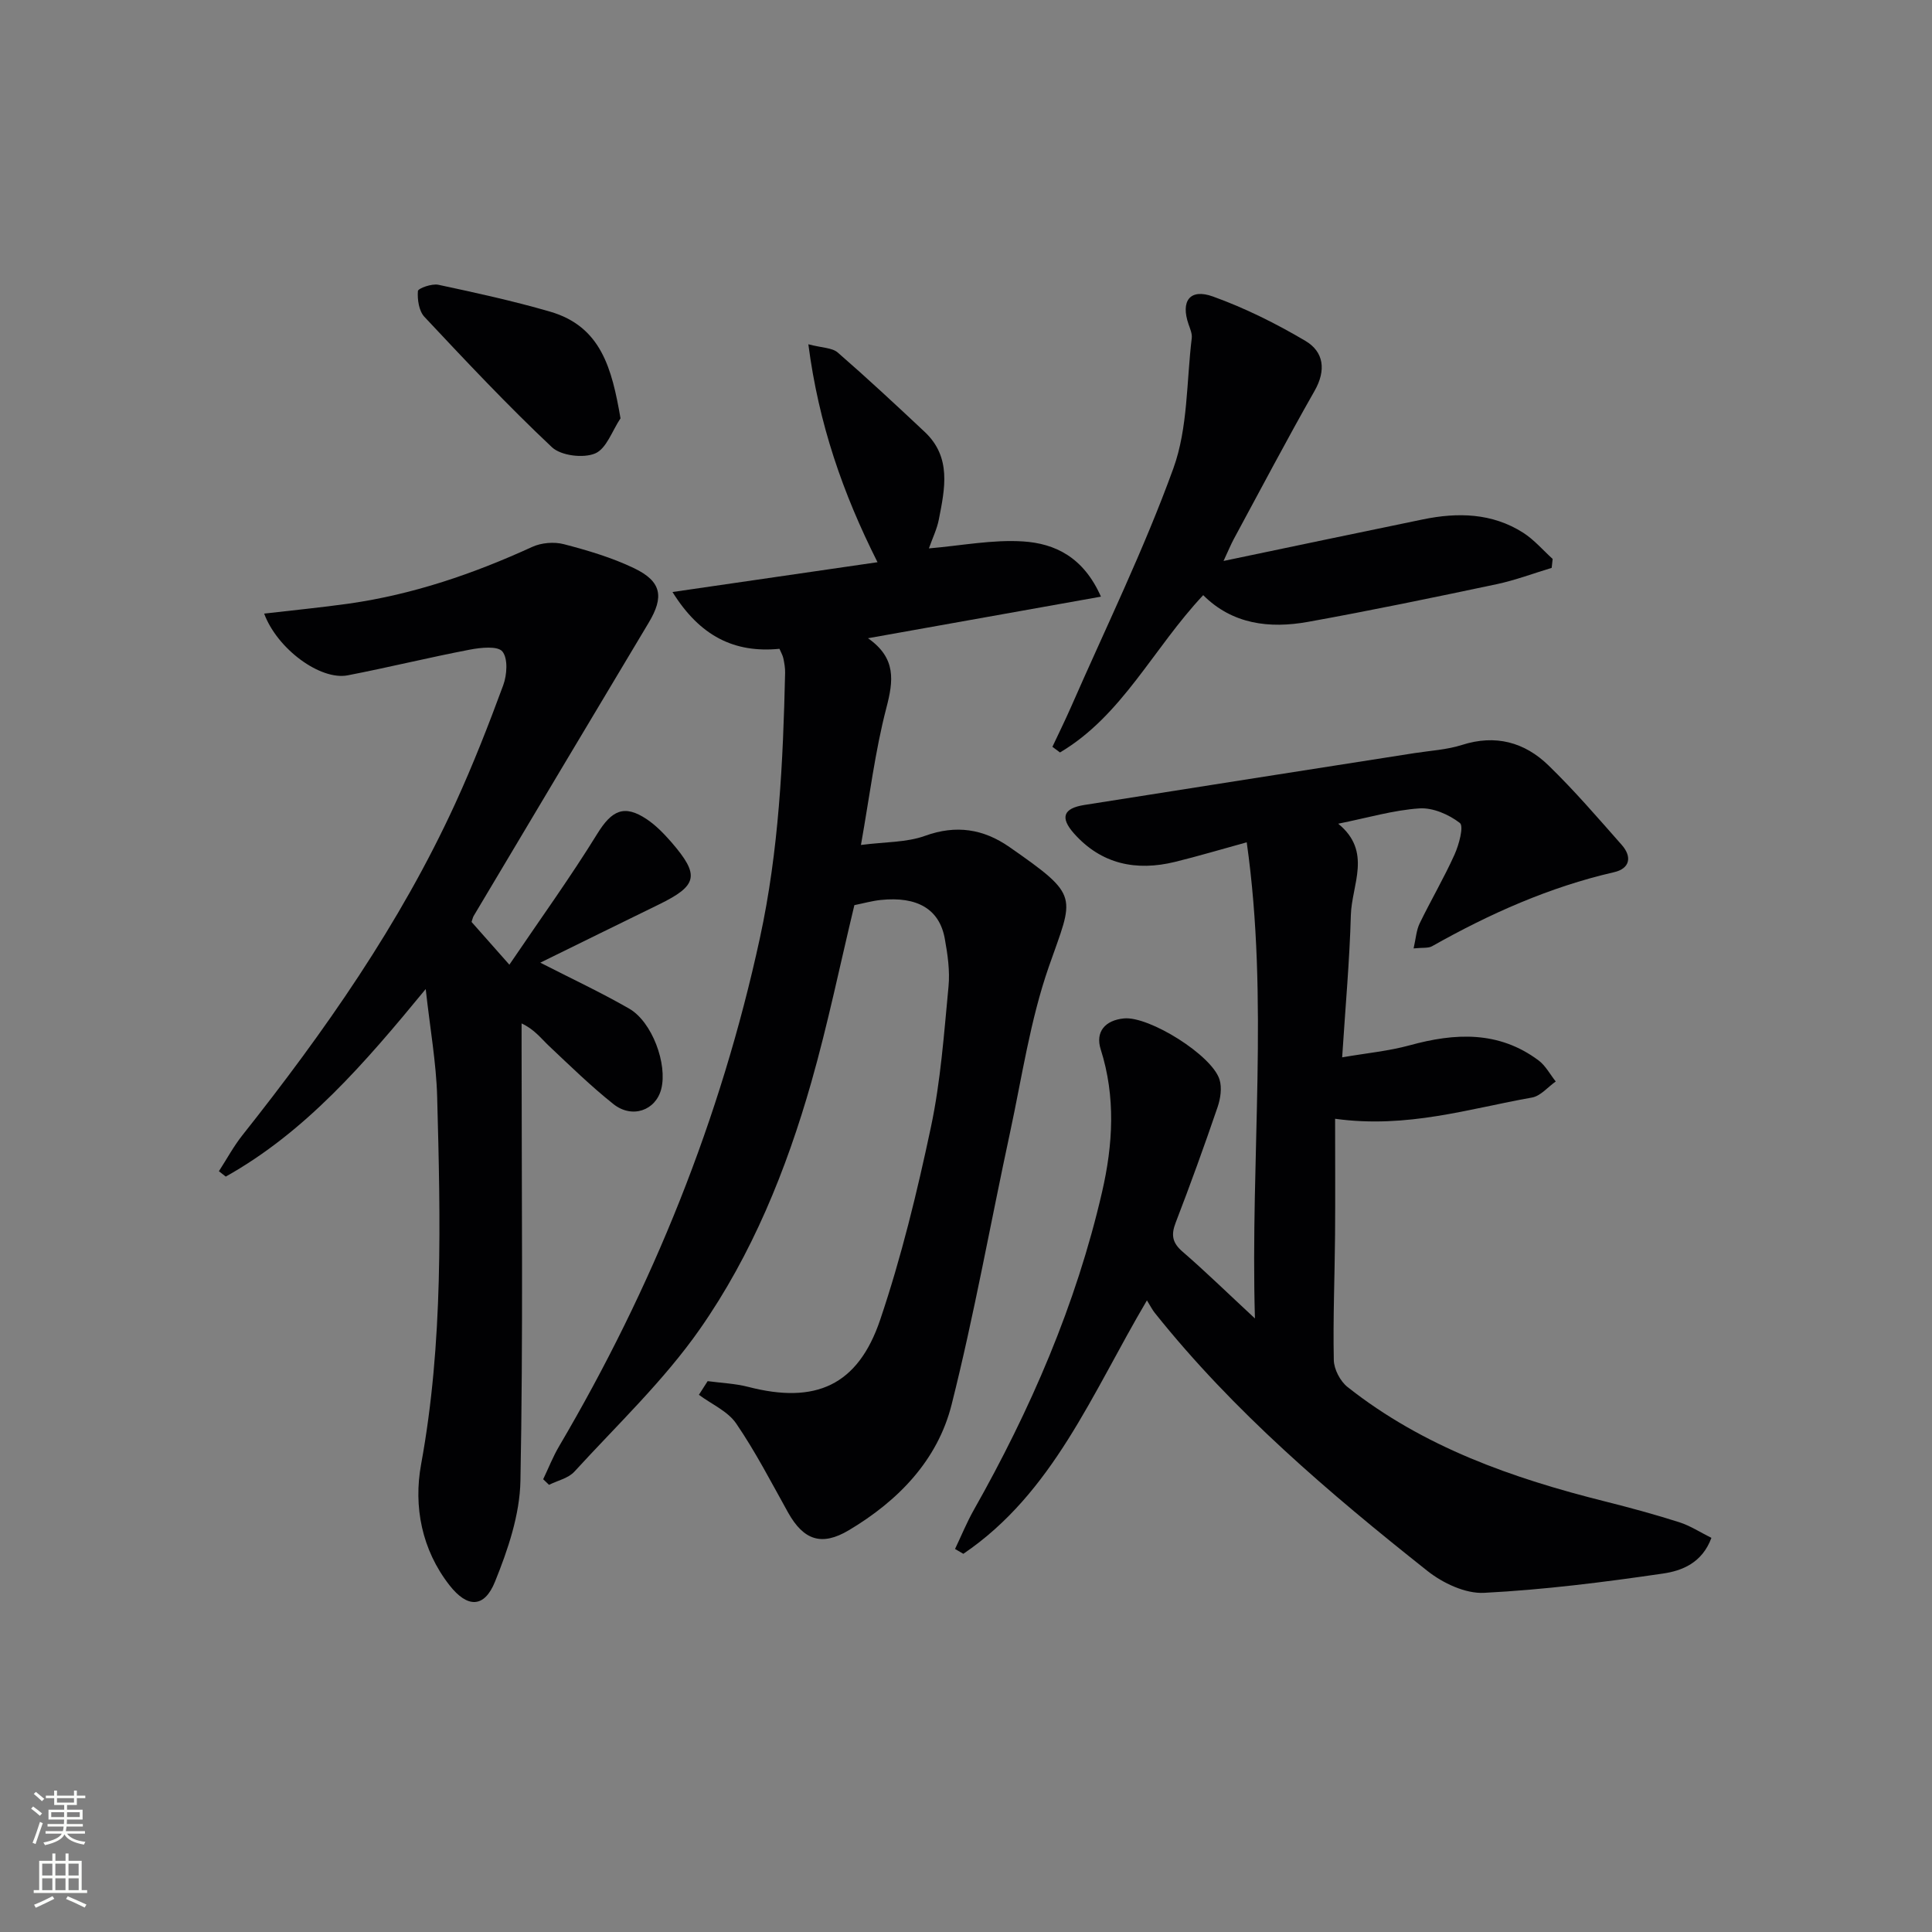 <svg enable-background="new 0 0 400 400" viewBox="0 0 400 400" xmlns="http://www.w3.org/2000/svg"><rect x="0" y="0" width="400" height="400" fill="#808080" stroke="none"/><g fill="#010103"><path d="m277.06 170.54c7.09 5.77 2.8 12.6 2.62 18.91-.26 9.44-1.12 18.87-1.8 29.46 5.09-.88 9.64-1.3 13.98-2.49 9.38-2.58 18.41-3.03 26.66 3.11 1.47 1.09 2.4 2.9 3.58 4.38-1.63 1.14-3.13 3-4.9 3.32-13.02 2.3-25.85 6.46-40.78 4.4 0 8.15.05 16.07-.01 23.98-.07 8.66-.44 17.33-.26 25.98.04 1.91 1.33 4.38 2.85 5.58 15.73 12.44 34.17 18.89 53.33 23.69 5.15 1.29 10.28 2.69 15.34 4.3 2.26.72 4.33 2.08 6.66 3.24-1.93 5.22-6.13 6.81-9.98 7.38-12.3 1.8-24.68 3.36-37.09 4-3.86.2-8.54-2.01-11.72-4.53-20.37-16.15-40.15-32.99-56.47-53.45-.51-.64-.88-1.39-1.61-2.57-11.38 19.26-19.42 39.87-38.01 52.47-.57-.33-1.15-.67-1.72-1 1.29-2.7 2.42-5.48 3.88-8.07 11.75-20.78 21.18-42.51 26.56-65.84 2.26-9.81 2.85-19.68-.28-29.53-1.15-3.62.9-6.04 4.84-6.41 5.19-.48 18.18 7.59 19.76 12.66.53 1.71.2 3.94-.4 5.7-2.74 8.02-5.62 15.99-8.67 23.9-.99 2.55-.73 4.18 1.4 6.02 4.72 4.08 9.19 8.45 15 13.84-.97-33.67 2.94-65.84-1.7-98.58-5.35 1.47-10.06 2.88-14.83 4.05-8.04 1.97-15.26.5-20.93-5.88-2.93-3.3-2.22-5.21 2.14-5.9 22.79-3.62 45.59-7.16 68.38-10.74 3.28-.51 6.68-.69 9.81-1.69 6.94-2.22 12.96-.57 17.91 4.24 5.35 5.19 10.24 10.88 15.18 16.48 2.15 2.44 1.69 4.88-1.61 5.63-13.4 3.08-25.77 8.61-37.68 15.33-.78.44-1.93.25-3.82.45.47-2.03.56-3.75 1.26-5.19 2.32-4.79 5.04-9.4 7.22-14.25.92-2.04 1.95-5.87 1.1-6.53-2.27-1.76-5.6-3.21-8.38-3.02-5.38.36-10.67 1.94-16.81 3.17z"/><path d="m146.51 285.95c2.81.38 5.69.49 8.41 1.19 13.88 3.59 22.7-.23 27.32-13.92 4.39-13 7.65-26.44 10.5-39.88 2.02-9.53 2.71-19.37 3.64-29.1.31-3.25-.18-6.64-.77-9.89-1.1-6.12-5.69-8.81-13.27-8.02-1.8.19-3.57.69-5.45 1.07-2.95 12.25-5.48 24.6-8.92 36.68-5.17 18.13-12.28 35.67-23.08 51.11-7.46 10.67-17.12 19.82-25.97 29.5-1.25 1.37-3.48 1.84-5.25 2.73-.4-.39-.81-.77-1.21-1.16 1.09-2.27 2.01-4.64 3.28-6.8 19.37-32.89 33.47-67.85 41.58-105.21 3.94-18.13 4.81-36.52 5.23-54.97.02-.98-.16-1.99-.36-2.96-.13-.62-.47-1.19-.81-1.99-9.35.91-16.46-2.62-22.15-11.76 14.7-2.14 28.6-4.16 42.45-6.17-7.21-14.32-12.18-28.65-14.32-45.12 2.84.75 4.92.7 6.08 1.7 6.13 5.33 12.08 10.87 18.01 16.44 5.6 5.26 4.17 11.78 2.92 18.17-.38 1.93-1.28 3.77-2.05 5.95 6.66-.56 13.16-1.86 19.54-1.44 6.52.43 12.45 3.21 16.08 11.43-16.23 2.9-31.72 5.66-48.23 8.61 5.89 4.12 5.27 8.8 3.8 14.43-2.33 8.94-3.45 18.2-5.26 28.37 5.02-.65 9.43-.5 13.27-1.89 6.46-2.34 12.12-1.41 17.46 2.31 14.8 10.31 13.32 10.01 8.16 24.81-3.84 11.03-5.55 22.81-8.02 34.3-4.05 18.78-7.41 37.73-12.1 56.34-2.91 11.55-11.06 19.92-21.28 26.01-5.61 3.34-9.36 2.09-12.59-3.69-3.46-6.21-6.73-12.56-10.73-18.41-1.74-2.55-5.1-3.99-7.72-5.94.6-.94 1.21-1.88 1.81-2.83z"/><path d="m111.86 199.31c6.44 3.3 12.57 6.16 18.41 9.52 4.76 2.74 7.96 11.5 6.63 16.65-1.14 4.43-6.03 6.19-9.91 3.1-4.67-3.72-8.97-7.92-13.33-12.03-1.65-1.56-3.02-3.43-5.67-4.66v5.24c0 29.82.33 59.64-.24 89.45-.13 7.03-2.59 14.28-5.27 20.9-2.21 5.47-5.7 5.47-9.41.74-5.76-7.36-7.48-16.33-5.89-25.02 4.63-25.27 4.01-50.68 3.33-76.11-.19-7.07-1.47-14.11-2.37-22.32-12.69 15.43-24.87 29.57-41.4 38.83-.47-.37-.95-.74-1.42-1.11 1.62-2.5 3.04-5.15 4.88-7.47 16.99-21.43 32.64-43.74 44.08-68.71 3.66-7.99 6.87-16.2 9.91-24.45.78-2.13 1.01-5.51-.17-6.97-.97-1.2-4.49-.82-6.74-.39-8.46 1.62-16.83 3.68-25.29 5.32-5.65 1.09-14.57-5.43-17.3-12.78 5.98-.7 11.81-1.26 17.61-2.08 13.25-1.89 25.75-6.17 37.89-11.73 1.9-.87 4.54-1.09 6.56-.56 4.95 1.29 9.94 2.77 14.53 4.97 5.73 2.75 6.23 5.94 3.02 11.29-12.12 20.22-24.17 40.47-36.24 60.72-.16.27-.22.61-.43 1.23 2.19 2.48 4.48 5.07 7.83 8.85 6.34-9.36 12.6-18.03 18.21-27.12 2.96-4.79 5.53-6.15 10.23-3 1.9 1.27 3.57 3 5.09 4.74 5.95 6.88 5.48 8.98-2.61 12.93-8.15 3.98-16.29 7.99-24.52 12.03z"/><path d="m249.11 123.22c-10.4 11.08-16.76 24.93-29.65 32.57-.52-.39-1.05-.78-1.57-1.17 1.29-2.75 2.64-5.48 3.86-8.26 7.19-16.42 15.1-32.59 21.19-49.41 3.02-8.35 2.7-17.92 3.8-26.95.11-.91-.34-1.93-.66-2.85-1.67-4.82.26-7.49 5.05-5.76 6.63 2.39 13.06 5.59 19.13 9.18 3.84 2.27 4.34 6.09 1.9 10.37-5.76 10.12-11.18 20.43-16.72 30.67-.6 1.11-1.07 2.28-2.12 4.53 14.43-3.01 27.86-5.85 41.3-8.61 7.21-1.48 14.31-1.33 20.73 2.76 2.27 1.45 4.09 3.6 6.11 5.43-.07.62-.13 1.23-.2 1.85-3.81 1.15-7.56 2.57-11.44 3.39-12.97 2.74-25.96 5.44-39.01 7.79-7.99 1.44-15.67.5-21.7-5.53z"/><path d="m128.47 86.61c-1.71 2.54-2.91 6.3-5.27 7.28-2.45 1.02-7.05.46-8.93-1.3-9.16-8.62-17.79-17.81-26.4-26.99-1.13-1.21-1.48-3.56-1.35-5.33.04-.58 2.9-1.6 4.24-1.31 7.74 1.65 15.49 3.35 23.09 5.55 10.63 3.07 12.84 11.82 14.62 22.1z"/></g><path d="m6.44 374.46.42-.45c.65.47 1.27.95 1.85 1.44l-.45.49c-.65-.56-1.25-1.06-1.82-1.48m.93 7.33-.63-.26c.55-1.36 1.05-2.8 1.53-4.33.19.1.38.19.59.27-.47 1.29-.96 2.73-1.49 4.32m-.38-10.38.44-.42c.43.34 1.01.82 1.74 1.44l-.49.49c-.53-.51-1.09-1.01-1.69-1.51m2.5.35h1.72v-1.04h.59v1.04h3.52v-1.04h.59v1.04h1.75v.53h-1.75v1.42h-2.03v.97h3.22v2.03h-3.24c0 .35-.01.66-.03.93h3.32v.53h-3.37c-.03.27-.08.58-.15.94h3.96v.53h-3.71c.67.92 1.93 1.48 3.79 1.68-.13.24-.23.44-.29.59-2.13-.38-3.48-1.08-4.04-2.12-.43.97-1.77 1.72-4.03 2.23-.09-.19-.2-.37-.33-.55 2.1-.42 3.37-1.03 3.81-1.83h-3.36v-.53h3.58c.08-.29.13-.61.16-.94h-3.33v-.53h3.39c.02-.27.04-.58.04-.93h-3.23v-2.03h3.25v-.97h-2.07v-1.42h-1.73zm1.12 3.44v1h2.65c.01-.3.02-.44.01-.4v-.25-.35zm1.19-2h3.52v-.91h-3.52zm4.71 2h-2.63v.59c0 .15-.01.28-.01.4h2.64z" fill="#fbfcfa"/><path d="m13.56 383.74h.63v1.52h2.72v6.07h1.13v.6h-11.06v-.6h1.13v-6.07h2.73v-1.52h.63v1.52h2.1v-1.52zm-2.69 8.83.38.56c-1.24.63-2.53 1.25-3.85 1.85-.1-.21-.21-.42-.34-.63 1.37-.55 2.63-1.15 3.81-1.78m-2.13-4.27h2.1v-2.45h-2.1zm0 3.04h2.1v-2.46h-2.1zm2.72-3.04h2.1v-2.45h-2.1zm0 3.04h2.1v-2.46h-2.1zm6.07 3.6c-1.41-.71-2.7-1.3-3.86-1.78l.35-.56c1.45.62 2.75 1.19 3.88 1.72zm-1.25-9.09h-2.1v2.45h2.1zm-2.09 5.49h2.1v-2.46h-2.1z" fill="#fbfcfa"/></svg>